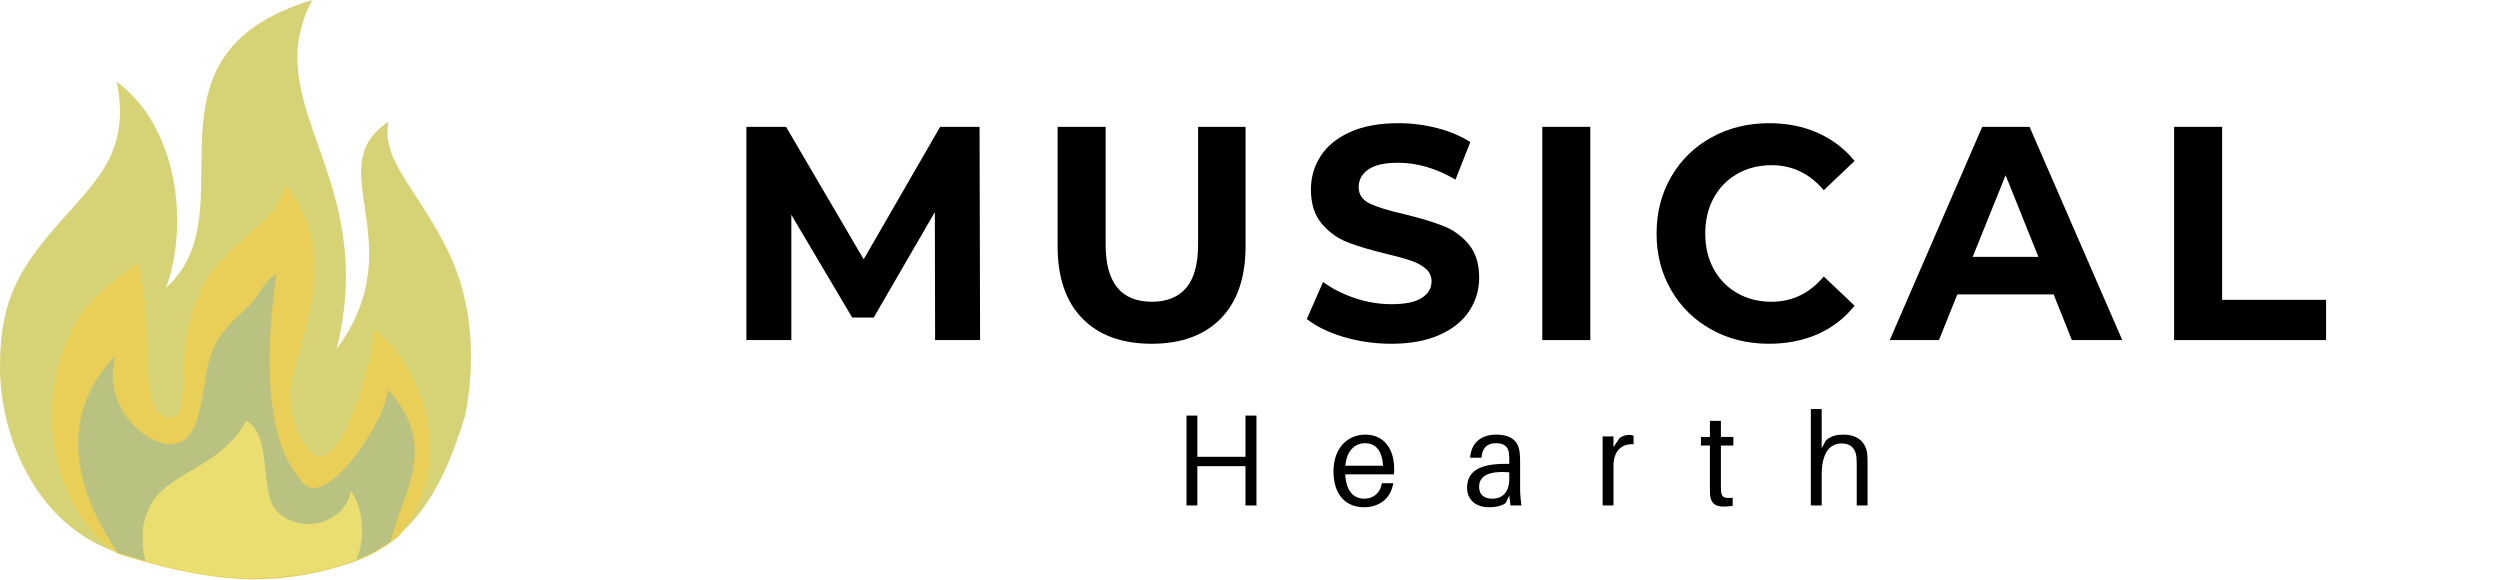 <svg width="345" height="80" viewBox="0 0 345 80" fill="none" xmlns="http://www.w3.org/2000/svg">
<path d="M129.045 46.932L129.008 29.274L120.576 43.816H117.601L109.206 29.648V46.932H103V17.505H108.475L119.189 35.785L129.739 17.505H135.179L135.252 46.932H129.045Z" fill="black"/>
<path d="M158.928 47.439C154.84 47.439 151.65 46.276 149.365 43.949C147.087 41.62 145.951 38.299 145.951 33.984V17.505H152.577V33.739C152.577 39.007 154.703 41.641 158.964 41.641C161.032 41.641 162.607 41.002 163.693 39.726C164.787 38.449 165.336 36.456 165.336 33.739V17.505H171.888V33.984C171.888 38.299 170.746 41.62 168.475 43.949C166.198 46.276 163.018 47.439 158.928 47.439Z" fill="black"/>
<path d="M191.988 47.439C189.723 47.439 187.534 47.124 185.417 46.501C183.307 45.863 181.621 45.037 180.342 44.024L182.588 38.9C183.814 39.83 185.271 40.57 186.95 41.133C188.639 41.697 190.33 41.978 192.024 41.978C193.908 41.978 195.299 41.692 196.203 41.115C197.102 40.543 197.554 39.777 197.554 38.825C197.554 38.126 197.285 37.544 196.752 37.081C196.213 36.619 195.533 36.25 194.707 35.972C193.876 35.686 192.754 35.371 191.331 35.034C189.149 34.508 187.369 33.978 185.983 33.439C184.595 32.905 183.4 32.045 182.405 30.867C181.405 29.695 180.908 28.123 180.908 26.156C180.908 24.459 181.356 22.91 182.259 21.521C183.159 20.134 184.513 19.036 186.329 18.218C188.141 17.407 190.354 17 192.973 17C194.798 17 196.578 17.225 198.321 17.675C200.073 18.125 201.597 18.772 202.902 19.607L200.858 24.788C198.216 23.238 195.574 22.461 192.937 22.461C191.074 22.461 189.696 22.774 188.811 23.399C187.935 24.014 187.498 24.825 187.498 25.838C187.498 26.843 188.008 27.593 189.031 28.09C190.052 28.579 191.609 29.062 193.704 29.536C195.879 30.062 197.664 30.596 199.051 31.131C200.447 31.657 201.644 32.496 202.629 33.645C203.622 34.8 204.125 36.357 204.125 38.318C204.125 39.998 203.669 41.526 202.757 42.916C201.844 44.305 200.475 45.408 198.649 46.22C196.824 47.03 194.602 47.439 191.988 47.439Z" fill="black"/>
<path d="M212.836 17.505H219.462V46.932H212.836V17.505Z" fill="black"/>
<path d="M244.103 47.439C241.193 47.439 238.56 46.792 236.201 45.488C233.836 44.188 231.984 42.381 230.633 40.063C229.284 37.751 228.608 35.138 228.608 32.218C228.608 29.306 229.284 26.693 230.633 24.374C231.984 22.061 233.836 20.255 236.201 18.951C238.56 17.652 241.211 17 244.158 17C246.628 17 248.868 17.449 250.875 18.35C252.883 19.242 254.567 20.527 255.931 22.215L251.678 26.252C249.744 23.952 247.34 22.798 244.469 22.798C242.703 22.798 241.12 23.201 239.722 23.999C238.337 24.801 237.25 25.913 236.474 27.34C235.707 28.766 235.325 30.393 235.325 32.218C235.325 34.048 235.707 35.672 236.474 37.099C237.25 38.524 238.337 39.642 239.722 40.439C241.12 41.241 242.703 41.641 244.469 41.641C247.34 41.641 249.744 40.477 251.678 38.15L255.931 42.184C254.567 43.901 252.875 45.205 250.857 46.106C248.835 46.993 246.587 47.439 244.103 47.439Z" fill="black"/>
<path d="M283.402 40.627H270.113L267.577 46.932H260.787L273.545 17.505H280.079L292.875 46.932H285.92L283.402 40.627ZM281.302 35.448L276.776 24.187L272.231 35.448H281.302Z" fill="black"/>
<path d="M300.028 17.505H306.654V41.377H321V46.932H300.028V17.505Z" fill="black"/>
<path d="M173.392 57.352H171.877V63.037H165.233V57.352H163.736V69.756H165.233V64.333H171.877V69.756H173.392V57.352Z" fill="black"/>
<path d="M192.398 64.726C192.398 61.929 190.975 59.978 188.42 59.978C185.882 59.978 184.021 61.929 184.021 65.026C184.021 68.386 185.809 70 188.236 70C190.135 70 191.905 68.987 192.271 66.679H190.701C190.482 68.048 189.515 68.817 188.293 68.817C186.942 68.817 185.773 67.972 185.645 65.458H192.362C192.398 65.121 192.398 64.857 192.398 64.726ZM188.383 61.161C189.917 61.161 190.738 62.287 190.866 64.275H185.664C185.827 62.249 186.923 61.161 188.383 61.161Z" fill="black"/>
<path d="M208.443 69.756H209.959C209.813 68.686 209.775 68.048 209.775 67.334V63.751C209.775 63.337 209.758 62.869 209.72 62.492C209.556 60.935 208.644 59.978 206.435 59.978C204.39 59.978 203.005 61.141 202.876 63.168H204.447C204.538 61.855 205.175 61.161 206.435 61.161C207.677 61.161 208.17 61.742 208.242 62.624C208.28 62.981 208.28 63.356 208.28 63.77V64.013H207.677C204.044 64.013 202.457 65.14 202.457 67.298C202.457 69.062 203.771 70 205.45 70C206.344 70 207.147 69.869 207.786 69.418L208.28 68.386L208.443 69.756ZM205.962 68.817C204.829 68.817 204.118 68.311 204.118 67.165C204.118 65.533 205.724 64.969 208.28 65.177V66.134C208.28 67.86 207.366 68.817 205.962 68.817Z" fill="black"/>
<path d="M224.793 60.016C224.356 60.016 223.881 60.165 223.498 60.448L222.659 61.724V60.222H221.162V69.756H222.659V64.333C222.659 62.156 223.844 61.199 225.432 61.312V60.128C225.25 60.053 225.05 60.016 224.793 60.016Z" fill="black"/>
<path d="M237.484 61.48H239.201V60.296H237.484V58.084H235.969V60.296H234.729V61.48H235.969V67.034C235.969 67.579 235.969 67.972 235.987 68.236C236.078 69.418 236.663 69.906 237.832 69.906C238.25 69.906 238.671 69.887 239.11 69.813V68.686C237.923 68.817 237.556 68.629 237.502 67.71C237.484 67.448 237.484 67.298 237.484 66.978V61.48Z" fill="black"/>
<path d="M257.69 62.755C257.544 61.085 256.413 59.978 254.386 59.978C253.438 59.978 252.762 60.128 251.977 60.767L251.393 61.855V56.449H249.896V69.756H251.393V65.571C251.393 62.306 252.615 61.235 254.077 61.199C255.499 61.161 256.102 62.025 256.193 63.131C256.229 63.62 256.229 64.013 256.229 64.502V69.756H257.726V64.408C257.726 63.62 257.726 63.244 257.69 62.755Z" fill="black"/>
<path d="M0 50.792C0 43.612 1.405 39.138 5.734 33.67C12.001 25.716 18.294 22.31 16.114 11.289C24.48 17.472 26.133 30.774 22.924 39.703C34.711 29.143 17.653 7.724 43.091 0C35.355 14.561 52.4 24.337 46.449 48.171C57.212 33.544 43.952 23.073 53.616 16.806C52.61 22.151 57.36 25.788 61.678 34.336C65.404 41.721 65.613 50.228 64.173 57.4C61.526 66.007 57.905 73.969 49.178 77.246C37.631 81.581 27.551 79.819 16.223 76.252C4.715 72.398 0 59.812 0 50.792Z" fill="#D6D276"/>
<path d="M58.282 67.946L58.241 68.076L58.199 68.205L58.155 68.335L58.109 68.464L58.062 68.593L58.013 68.723L57.962 68.852L57.91 68.981L57.857 69.11L57.802 69.238L57.746 69.367L57.688 69.495L57.629 69.623L57.569 69.75L57.508 69.877H57.507L57.445 70.004H57.445L57.381 70.131L57.316 70.257L57.25 70.383L57.183 70.508L57.115 70.633L57.046 70.758H57.046L56.976 70.882L56.905 71.006L56.834 71.129L56.761 71.251L56.688 71.373H56.688L56.614 71.494L56.539 71.615L56.464 71.735L56.388 71.854L56.311 71.973L56.234 72.091H56.234L56.156 72.208H56.156L56.078 72.325H56.078L56 72.441L55.921 72.556L55.842 72.67H55.842L55.762 72.783H55.762L55.682 72.896L55.602 73.007H55.602L55.522 73.118H55.522L55.441 73.228H55.441L55.361 73.337H55.361L55.28 73.445H55.28L55.2 73.552H55.199L55.119 73.657H55.119L55.038 73.762H55.038L54.96 73.862C53.323 75.253 51.419 76.404 49.178 77.246C49.038 77.298 48.898 77.349 48.759 77.4L48.744 77.405L48.729 77.41C48.558 77.471 48.386 77.528 48.219 77.585C47.905 77.695 47.588 77.792 47.274 77.889C46.33 78.193 45.395 78.448 44.486 78.665C44.172 78.737 43.868 78.812 43.564 78.87C43.017 78.992 42.46 79.103 41.926 79.199C41.577 79.261 41.224 79.309 40.872 79.357C40.581 79.404 40.289 79.442 40.001 79.478C39.27 79.575 38.558 79.646 37.84 79.695C37.588 79.708 37.332 79.721 37.076 79.733C36.872 79.744 36.666 79.756 36.458 79.756C36.215 79.769 35.986 79.779 35.755 79.779C35.352 79.792 34.954 79.795 34.559 79.792C29.401 79.698 24.306 78.639 18.977 77.088C17.984 76.789 17.068 76.501 16.223 76.252C6.898 69.875 4.401 54.538 11.069 43.77C12.195 41.975 15.47 38.824 18.95 36.555C21.484 45.298 18.249 59.24 24.151 57.641C25.305 57.337 25.451 54.332 25.522 50.037C25.594 46.097 27.013 40.095 29.984 36.775C35.377 30.748 38.206 30.444 39.416 25.788C47.76 35.902 39.913 49.07 39.913 54.198C39.913 56.913 40.581 60.042 42.593 62.271C46.848 67.209 51.688 49.772 51.688 45.747C55.687 48.523 61.449 57.713 58.282 67.946Z" fill="#E9CF57" stroke="#E9CF57" stroke-width="0.288" stroke-miterlimit="22.926"/>
<path d="M53.925 74.682C52.533 75.71 50.962 76.576 49.178 77.246C49.038 77.298 48.898 77.349 48.759 77.4L48.744 77.405L48.729 77.41C48.558 77.471 48.386 77.528 48.219 77.585C47.905 77.695 47.588 77.792 47.274 77.889C46.33 78.193 45.395 78.448 44.486 78.665C44.172 78.737 43.868 78.812 43.564 78.87C43.017 78.992 42.46 79.103 41.926 79.199C41.577 79.261 41.224 79.309 40.872 79.357C40.581 79.404 40.289 79.442 40.001 79.478C39.27 79.575 38.558 79.646 37.84 79.695C37.588 79.708 37.332 79.721 37.076 79.733C36.872 79.744 36.666 79.756 36.458 79.756C36.215 79.769 35.986 79.779 35.755 79.779C35.352 79.792 34.954 79.795 34.559 79.792C29.401 79.698 24.306 78.639 18.977 77.088C17.984 76.789 17.068 76.501 16.223 76.252C10.015 67.098 8.134 57.072 15.955 49.057C13.917 56.259 20.351 61.597 23.803 61.274C27.255 60.951 27.601 56.712 28.65 50.578C29.684 46.086 32.096 44.342 34.465 42.106C35.736 40.906 36.442 38.579 38.157 37.818C37.033 45.254 35.857 59.913 41.364 66.014C44.33 71.646 53.51 57.782 53.51 53.757C60.636 61.619 55.728 67.39 53.925 74.682Z" fill="#B9C281"/>
<path d="M49.178 77.246C48.863 77.368 48.533 77.478 48.219 77.585C47.905 77.695 47.588 77.792 47.274 77.889C46.33 78.193 45.395 78.448 44.486 78.665C44.172 78.737 43.868 78.812 43.564 78.87C43.017 78.992 42.46 79.103 41.926 79.199C41.577 79.261 41.224 79.309 40.872 79.357C40.581 79.404 40.289 79.442 40.001 79.478C39.27 79.575 38.558 79.646 37.84 79.695C37.588 79.708 37.332 79.721 37.076 79.733C36.872 79.744 36.666 79.756 36.458 79.756C36.215 79.769 35.986 79.779 35.755 79.779C34.957 79.805 34.177 79.792 33.404 79.769C33.015 79.756 32.615 79.733 32.239 79.708C31.343 79.646 30.457 79.562 29.596 79.465C29.305 79.429 29.013 79.393 28.722 79.345C27.425 79.161 26.188 78.931 25.001 78.678C24.697 78.617 24.407 78.556 24.115 78.484C23.546 78.349 22.989 78.203 22.442 78.07C22.164 77.999 21.895 77.925 21.63 77.853C21.096 77.708 20.588 77.562 20.09 77.417C19.908 76.811 19.75 76.142 19.714 75.148C19.642 72.919 19.692 72.347 20.478 70.347C22.49 65.196 30.373 64.794 33.974 58.078C37.513 59.787 35.914 67.875 37.998 70.299C41.189 73.985 47.601 72.324 48.413 67.778C50.122 70.02 50.523 74.252 49.178 77.246Z" fill="#EADE71"/>
</svg>
